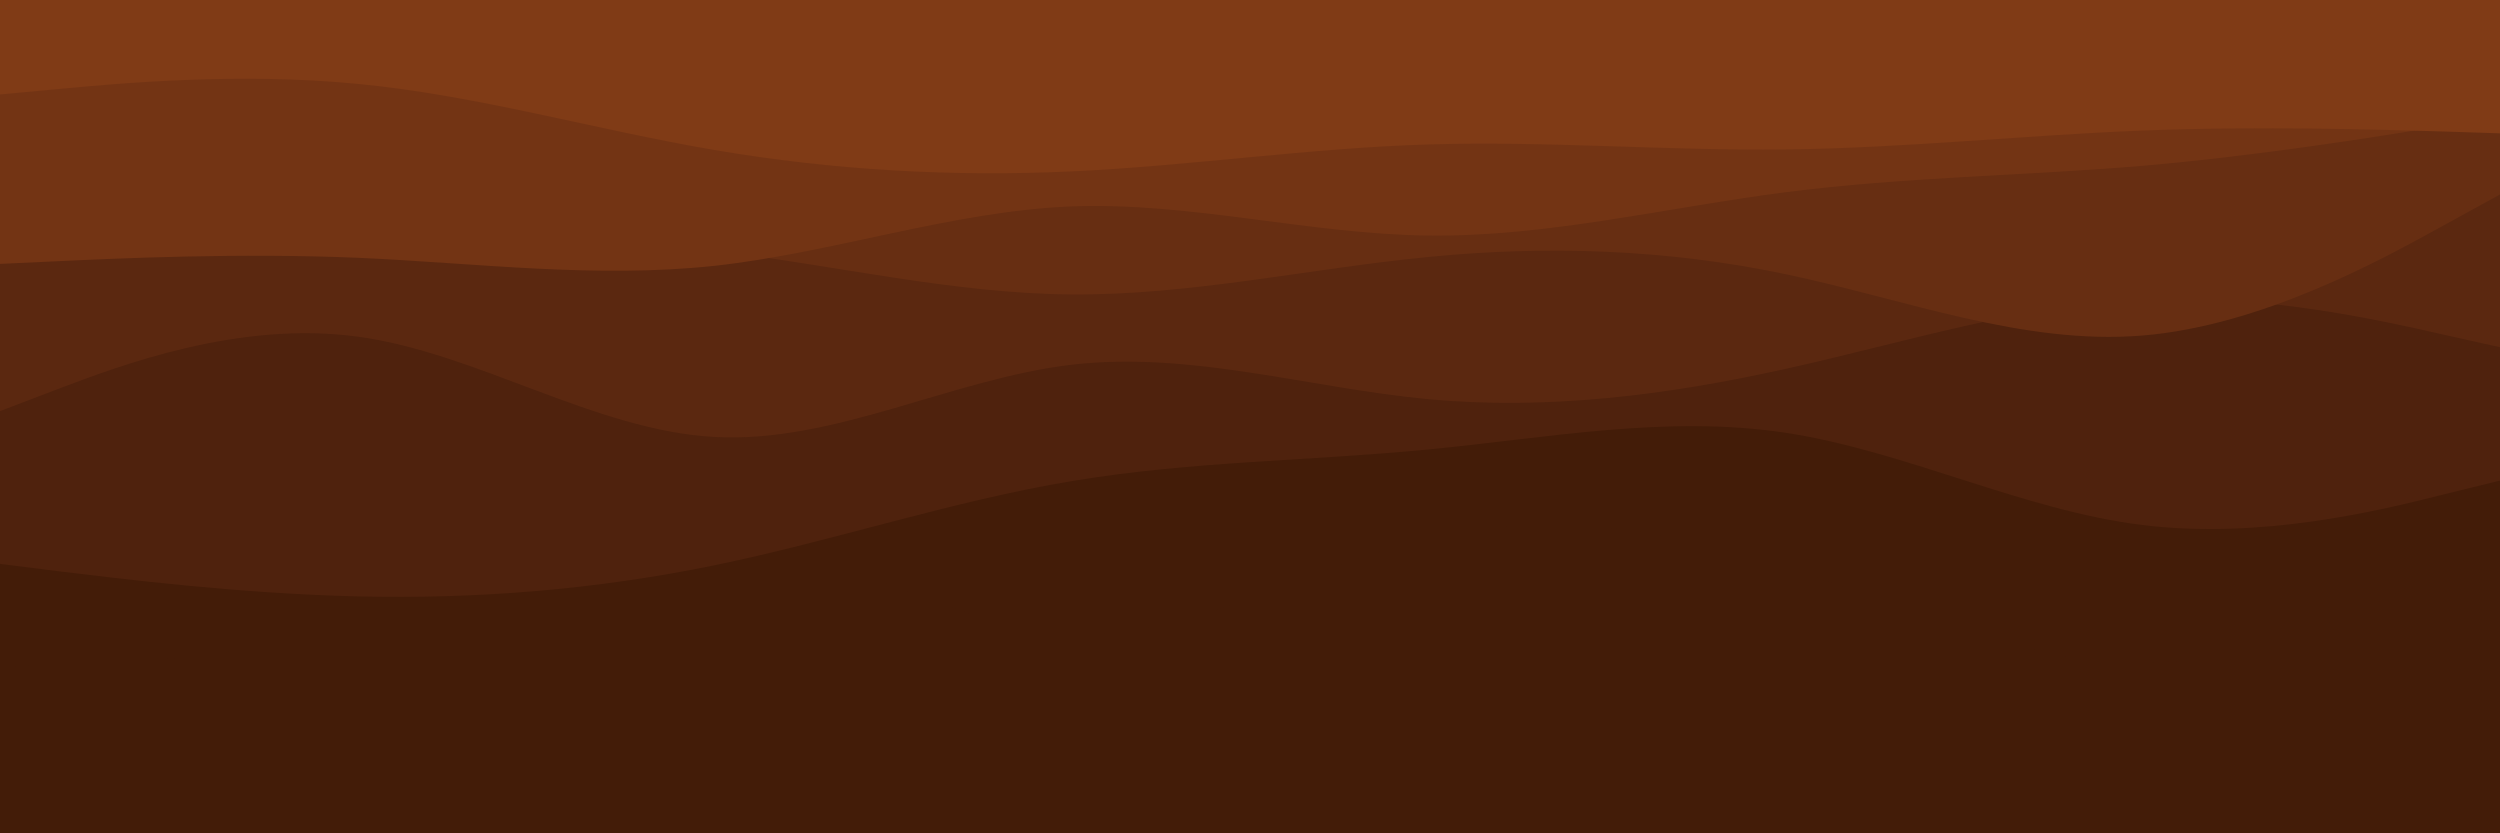 <svg id="visual" viewBox="0 0 900 300" width="900" height="300" xmlns="http://www.w3.org/2000/svg" xmlns:xlink="http://www.w3.org/1999/xlink" version="1.1"><rect x="0" y="0" width="900" height="300" fill="#431c08"></rect><path d="M0 240L21.5 239.3C43 238.7 86 237.3 128.8 224.8C171.7 212.3 214.3 188.7 257.2 192.2C300 195.7 343 226.3 385.8 228.3C428.7 230.3 471.3 203.7 514.2 193.7C557 183.7 600 190.3 642.8 204.2C685.7 218 728.3 239 771.2 238.7C814 238.3 857 216.7 878.5 205.8L900 195L900 0L878.5 0C857 0 814 0 771.2 0C728.3 0 685.7 0 642.8 0C600 0 557 0 514.2 0C471.3 0 428.7 0 385.8 0C343 0 300 0 257.2 0C214.3 0 171.7 0 128.8 0C86 0 43 0 21.5 0L0 0Z" fill="#431c08"></path><path d="M0 203L21.5 205.7C43 208.3 86 213.7 128.8 214.7C171.7 215.7 214.3 212.3 257.2 203.5C300 194.7 343 180.3 385.8 173.2C428.7 166 471.3 166 514.2 161.8C557 157.7 600 149.3 642.8 155.8C685.7 162.3 728.3 183.7 771.2 189C814 194.3 857 183.7 878.5 178.3L900 173L900 0L878.5 0C857 0 814 0 771.2 0C728.3 0 685.7 0 642.8 0C600 0 557 0 514.2 0C471.3 0 428.7 0 385.8 0C343 0 300 0 257.2 0C214.3 0 171.7 0 128.8 0C86 0 43 0 21.5 0L0 0Z" fill="#4f220d"></path><path d="M0 148L21.5 139.8C43 131.7 86 115.3 128.8 121.2C171.7 127 214.3 155 257.2 157.3C300 159.7 343 136.3 385.8 131.3C428.7 126.3 471.3 139.7 514.2 143.7C557 147.7 600 142.3 642.8 132.8C685.7 123.3 728.3 109.7 771.2 107.7C814 105.7 857 115.3 878.5 120.2L900 125L900 0L878.5 0C857 0 814 0 771.2 0C728.3 0 685.7 0 642.8 0C600 0 557 0 514.2 0C471.3 0 428.7 0 385.8 0C343 0 300 0 257.2 0C214.3 0 171.7 0 128.8 0C86 0 43 0 21.5 0L0 0Z" fill="#5b2810"></path><path d="M0 90L21.5 89.3C43 88.7 86 87.3 128.8 86.5C171.7 85.7 214.3 85.3 257.2 90.3C300 95.3 343 105.7 385.8 106C428.7 106.3 471.3 96.7 514.2 92.5C557 88.3 600 89.7 642.8 98.7C685.7 107.7 728.3 124.3 771.2 120.8C814 117.3 857 93.7 878.5 81.8L900 70L900 0L878.5 0C857 0 814 0 771.2 0C728.3 0 685.7 0 642.8 0C600 0 557 0 514.2 0C471.3 0 428.7 0 385.8 0C343 0 300 0 257.2 0C214.3 0 171.7 0 128.8 0C86 0 43 0 21.5 0L0 0Z" fill="#672e12"></path><path d="M0 95L21.5 94C43 93 86 91 128.8 92.8C171.7 94.7 214.3 100.3 257.2 95.7C300 91 343 76 385.8 74.3C428.7 72.7 471.3 84.3 514.2 84.8C557 85.3 600 74.7 642.8 69.2C685.7 63.7 728.3 63.3 771.2 59.7C814 56 857 49 878.5 45.5L900 42L900 0L878.5 0C857 0 814 0 771.2 0C728.3 0 685.7 0 642.8 0C600 0 557 0 514.2 0C471.3 0 428.7 0 385.8 0C343 0 300 0 257.2 0C214.3 0 171.7 0 128.8 0C86 0 43 0 21.5 0L0 0Z" fill="#733414"></path><path d="M0 34L21.5 32C43 30 86 26 128.8 30.2C171.7 34.3 214.3 46.7 257.2 54C300 61.3 343 63.7 385.8 61.7C428.7 59.7 471.3 53.3 514.2 52C557 50.7 600 54.3 642.8 53.8C685.7 53.3 728.3 48.7 771.2 47C814 45.3 857 46.7 878.5 47.3L900 48L900 0L878.5 0C857 0 814 0 771.2 0C728.3 0 685.7 0 642.8 0C600 0 557 0 514.2 0C471.3 0 428.7 0 385.8 0C343 0 300 0 257.2 0C214.3 0 171.7 0 128.8 0C86 0 43 0 21.5 0L0 0Z" fill="#803b16"></path></svg>